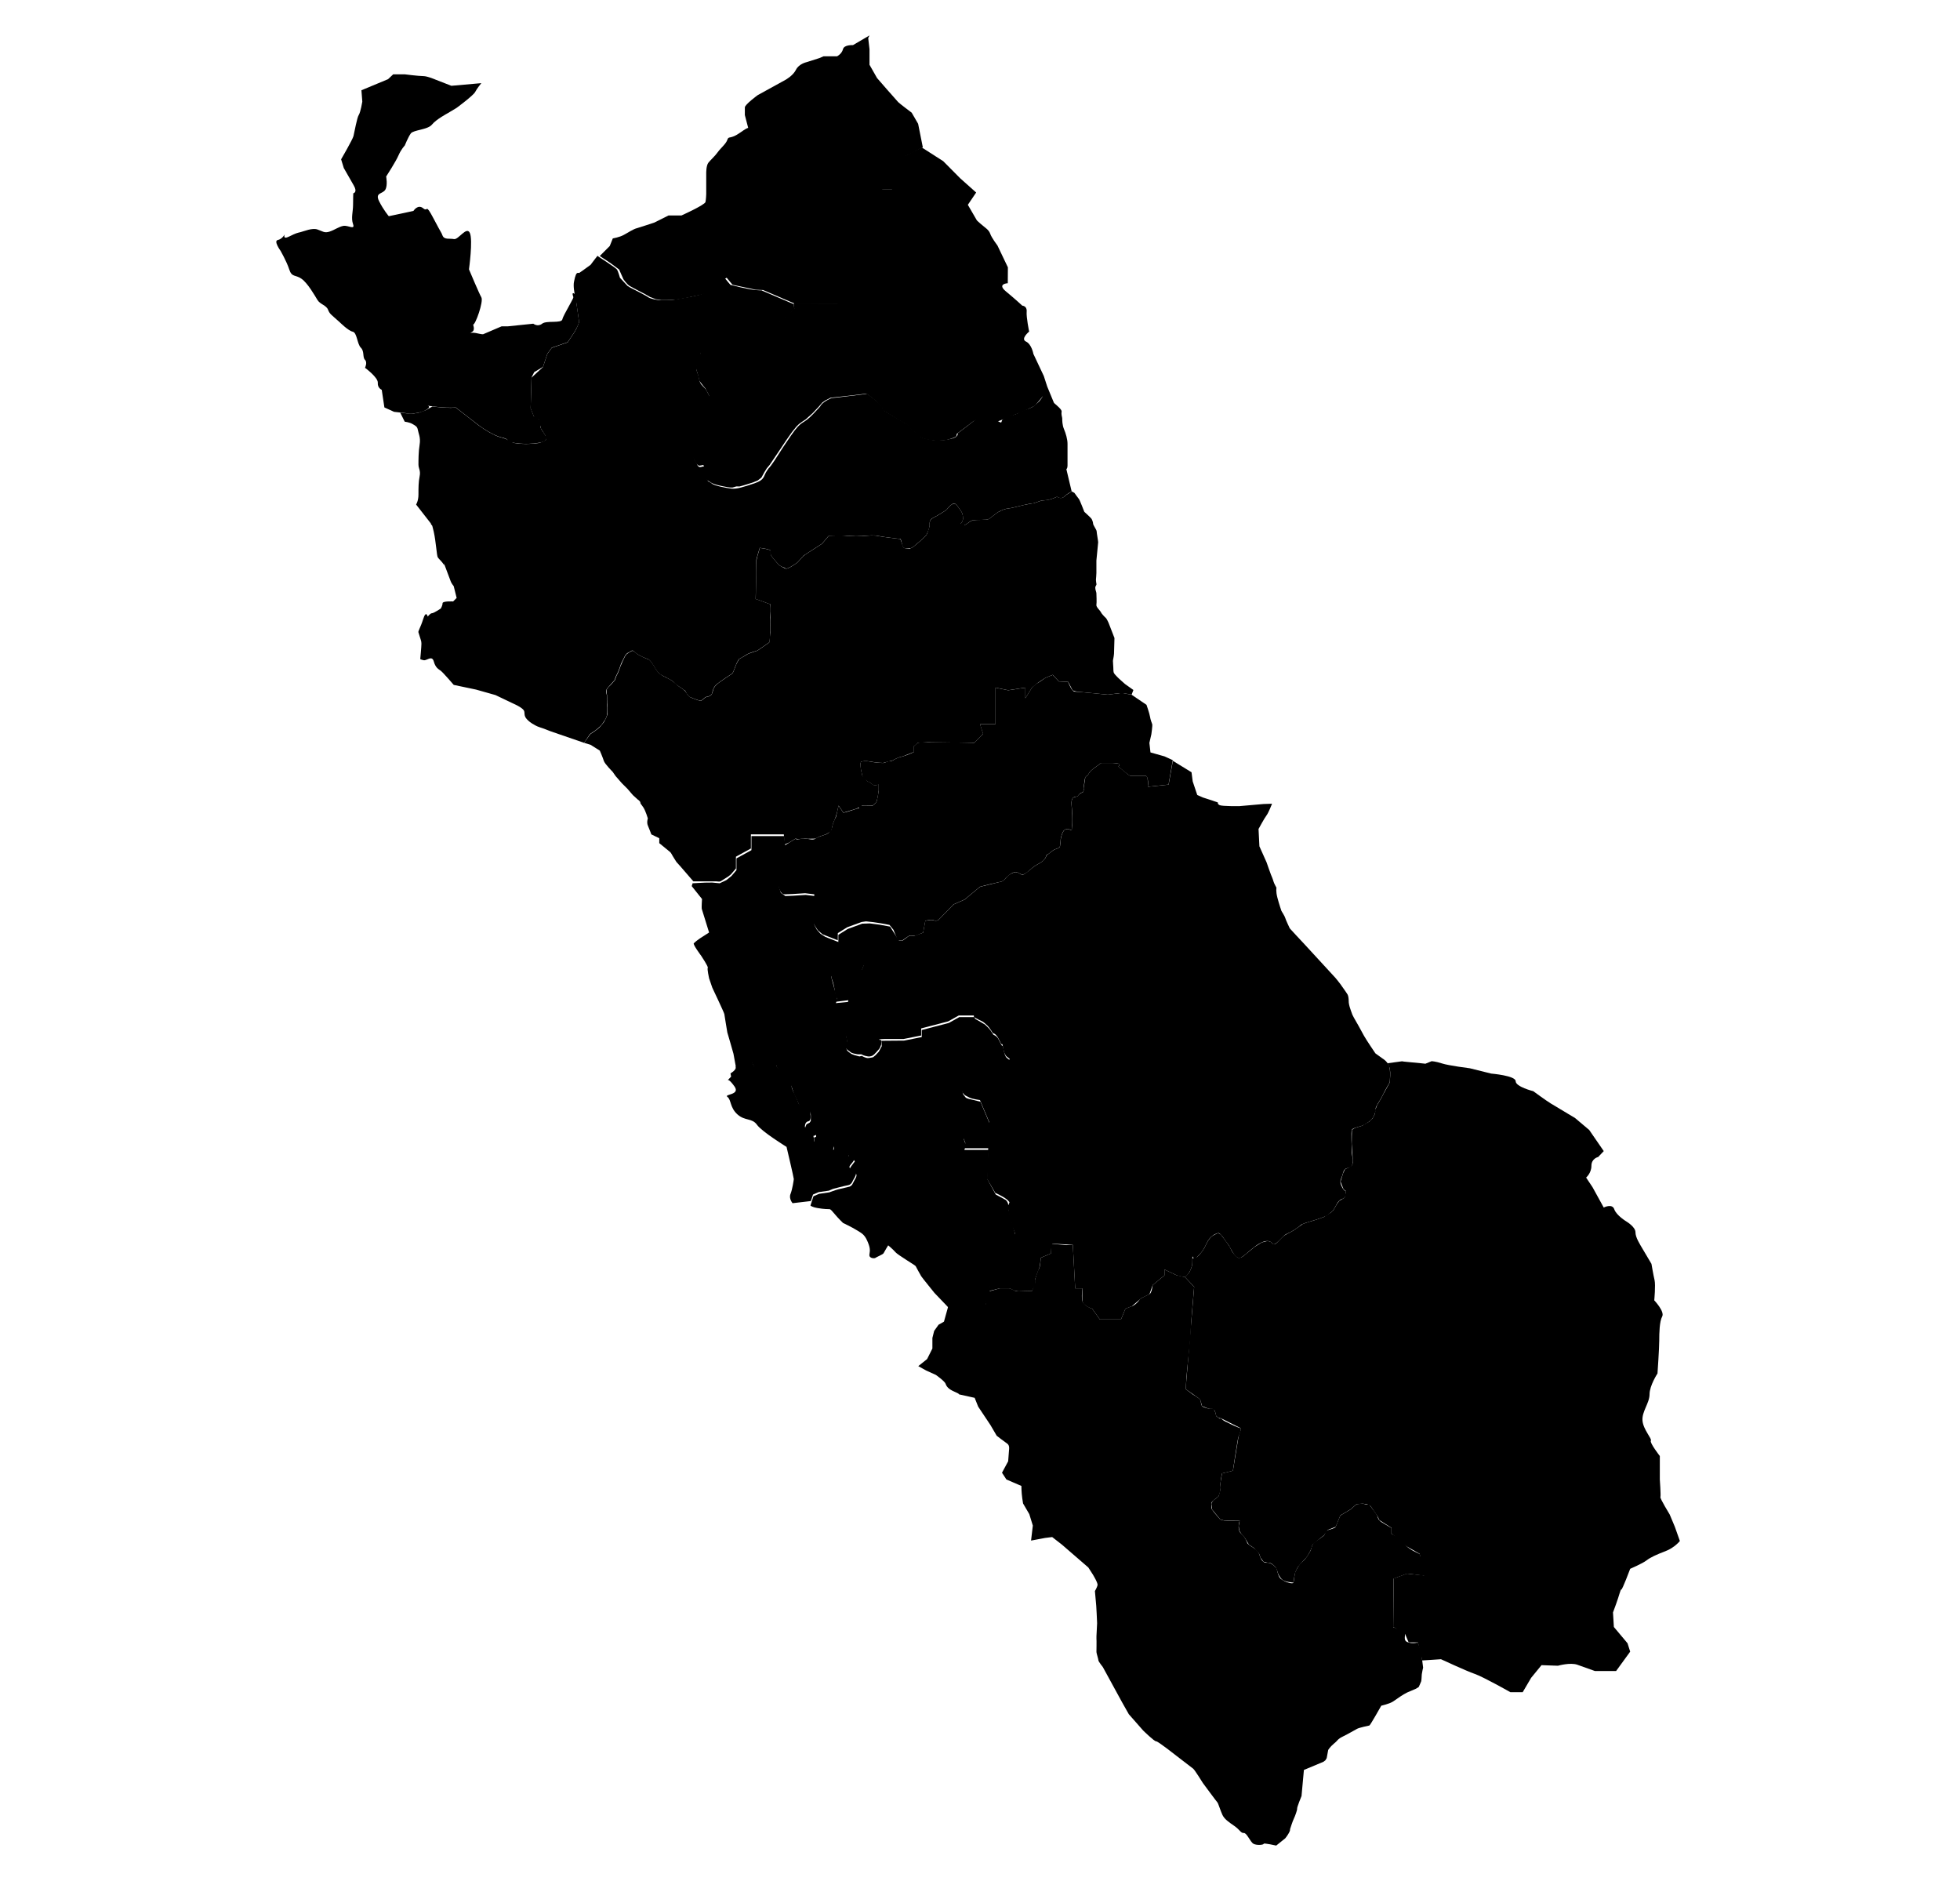 <svg xmlns="http://www.w3.org/2000/svg" xmlns:xlink="http://www.w3.org/1999/xlink" version="1.1" id="15" x="0px" y="0px" viewBox="-260 385.89 74 71" style="enable-background:new -260 385.89 74 71;" xml:space="preserve">
	<title>Lima</title>
<path id="1502" data-ng-click="$ctrl.openMap(2, '1502', true, $event)" d="M-245.155,388.696h0.2h0.237c0,0,0.529,0.067,0.695,0.067c0.166,0,0.466,0.133,0.466,0.133l0.599,0.233  l1.131-0.1c0,0-0.166,0.2-0.233,0.333s-0.699,0.599-0.699,0.599l-0.333,0.2c0,0-0.442,0.235-0.599,0.432  c-0.157,0.197-0.699,0.2-0.798,0.333s-0.229,0.457-0.229,0.457s-0.137,0.141-0.237,0.374c-0.1,0.233-0.466,0.798-0.466,0.798  s0.067,0.333-0.033,0.499c-0.1,0.166-0.399,0.1-0.233,0.432c0.166,0.333,0.366,0.566,0.366,0.566c0.333-0.067,0.931-0.2,0.931-0.2  s0.166-0.266,0.366-0.1c0.2,0.166,0.067-0.233,0.399,0.399s0.266,0.466,0.333,0.632c0.067,0.166,0.266,0.1,0.432,0.133  c0.166,0.033,0.477-0.499,0.599-0.233c0.122,0.266-0.033,1.375-0.033,1.375s0.393,0.937,0.466,1.053  c0.095,0.154-0.23,1.058-0.31,1.031c0,0,0.077,0.2-0.023,0.266s-0.1,0.067-0.1,0.067s-0.1,0.067,0,0s0.37,0.026,0.435,0.03  s0.064,0.004,0.064,0.004l0.699-0.299h0.233l0.965-0.1c0,0,0.166,0.133,0.333,0c0.166-0.133,0.732,0,0.765-0.166  c0.033-0.166,0.466-0.832,0.466-0.965s0.166,1.065,0.166,1.065c-0.067,0.233-0.233,0.466-0.233,0.466l-0.2,0.299l-0.599,0.206  l-0.166,0.226l-0.166,0.499l-0.333,0.2l-0.1,0.2l-0.033,1.164l0.133,0.333c0,0,0.1-0.033,0.166,0.067s0.067,0.033,0.067,0.266  c0,0.233,0.532,0.532-0.033,0.632c-0.566,0.1-1.031,0-1.131-0.033s0-0.1-0.299-0.166s-0.748-0.366-0.873-0.466  s-0.857-0.665-0.857-0.665c-0.432,0.033-1.064-0.067-1.064-0.067s0.166,0.033-0.067,0.166c-0.233,0.133-0.599,0.133-0.599,0.133  l-0.599-0.067l-0.366-0.166l-0.1-0.665c0,0-0.165-0.067-0.149-0.266s-0.483-0.566-0.483-0.566s0.1-0.2,0-0.299  s-0.015-0.32-0.157-0.459c-0.142-0.14-0.142-0.572-0.309-0.605c-0.166-0.033-0.499-0.366-0.499-0.366  c-0.333-0.299-0.366-0.299-0.432-0.466s-0.299-0.2-0.399-0.366c-0.1-0.166-0.366-0.632-0.599-0.798s-0.366-0.044-0.466-0.355  c-0.1-0.31-0.333-0.71-0.333-0.71s-0.266-0.366-0.1-0.399c0.166-0.033,0.266-0.216,0.266-0.216s-0.1,0.216,0.166,0.083  s0.299-0.133,0.432-0.166c0.133-0.033,0.432-0.166,0.632-0.1s0.26,0.147,0.46,0.081s0.345-0.184,0.522-0.216  c0.177-0.031,0.448,0.168,0.365-0.065c-0.083-0.233,0-0.466,0-0.732s0.009-0.435,0.009-0.435s0.173-0.025,0.016-0.297  c-0.156-0.272-0.375-0.655-0.375-0.655l-0.101-0.328c0,0,0.434-0.746,0.467-0.879s0.133-0.699,0.2-0.798  c0.067-0.1,0.133-0.499,0.133-0.499l-0.033-0.432l1.005-0.418L-245.155,388.696z"> <title>Barranca</title></path>
<path id="1503" data-ng-click="$ctrl.openMap(2, '1503', true, $event)" d="M-229.95,397.372h0.754h0.887l0.599-0.421l0.377-0.133l0.2-0.488l0.444-0.177v-3.105h0.421v-0.621l0.444-0.355  v-0.288l0.288-0.133l0.377-0.2l-0.177-0.887l-0.244-0.421c0,0-0.444-0.333-0.51-0.399c-0.067-0.067-0.798-0.909-0.798-0.909  l-0.284-0.5v-0.587l-0.049-0.421l0.049-0.1l-0.625,0.367c0,0-0.333-0.022-0.377,0.155c-0.044,0.177-0.222,0.266-0.222,0.266h-0.51  l-0.155,0.067l-0.488,0.155c0,0-0.288,0.061-0.399,0.286c-0.111,0.225-0.394,0.38-0.394,0.38l-1.048,0.577  c0,0-0.488,0.355-0.488,0.466c0,0.111,0,0.288,0,0.288l0.133,0.51c0,0,0.068-0.116-0.31,0.153c-0.378,0.268-0.433,0.113-0.483,0.268  c-0.05,0.155-0.249,0.31-0.36,0.466s-0.266,0.288-0.355,0.399c-0.089,0.111-0.083,0.399-0.083,0.399v0.788  c0,0-0.006,0.187-0.028,0.298c-0.022,0.111-0.909,0.51-0.909,0.51h-0.488l-0.532,0.266c0,0-0.599,0.2-0.688,0.222  c-0.089,0.022-0.31,0.155-0.466,0.244c-0.155,0.089-0.416,0.133-0.416,0.133l-0.116,0.288l-0.377,0.377l0.393,0.259l0.339,0.251  l0.16,0.363c0,0,0.128,0.191,0.239,0.258s0.562,0.298,0.562,0.298l0.215,0.123l0.211,0.079l0.21,0.032l0.2-0.001l0.399-0.021  l0.286-0.049l0.699-0.15l0.168-0.068l0.145-0.1l0.13-0.122l0.147-0.149l0.288-0.184l0.222,0.266l0.88,0.189l0.273,0.01  L-229.95,397.372z"> <title>Cajatambo</title></path>
<path id="1508" data-ng-click="$ctrl.openMap(2, '1508', true, $event)" d="M-237.947,413.933l0.222-0.333l0.2-0.133c0,0,0.2-0.155,0.244-0.222c0.044-0.067,0.177-0.222,0.2-0.377  c0.022-0.155-0.022-0.133,0-0.31c0.022-0.177,0.006-0.399,0.006-0.399s-0.094-0.177,0.005-0.288c0.099-0.111,0.276-0.31,0.276-0.31  s0.044-0.155,0.089-0.222c0.044-0.067,0.155-0.399,0.155-0.399l0.133-0.266c0,0,0.044-0.111,0.155-0.155  c0.111-0.044,0.111-0.133,0.244,0c0.133,0.133,0.51,0.266,0.51,0.266s0.089,0.067,0.177,0.222c0.089,0.155,0.133,0.222,0.222,0.31  c0.089,0.089,0.466,0.222,0.554,0.333c0.089,0.111,0.31,0.222,0.377,0.288c0.067,0.067,0-0.067,0.067,0.067  c0.067,0.133,0.133,0.187,0.133,0.187s0.377,0.168,0.444,0.146s0.133-0.137,0.222-0.146s0.177-0.054,0.2-0.142  c0.022-0.089,0.044-0.222,0.177-0.333c0.133-0.111,0.577-0.399,0.577-0.399s0.044-0.044,0.111-0.244s0.155-0.31,0.155-0.31  s0.177-0.089,0.266-0.155c0.089-0.067,0.421-0.159,0.421-0.159l0.444-0.307c0,0,0.044-0.133,0.044-0.444s-0.022-0.444,0-0.599  c0.022-0.155,0-0.399,0-0.399l-0.554-0.2c0,0,0.022-0.935,0.022-0.977s0-0.398,0-0.464s0.133-0.488,0.133-0.488  s0.397,0.044,0.409,0.111c0.012,0.067-0.054,0.111,0.101,0.288c0.155,0.177,0.222,0.288,0.377,0.333  c0.155,0.044,0.022,0.089,0.155,0.044c0.133-0.044,0.377-0.222,0.377-0.222l0.244-0.266l0.687-0.444l0.244-0.288  c0,0,0.466,0.022,0.665,0c0.2-0.022,0.244,0.022,0.577,0c0.333-0.022,0.444-0.044,0.665,0c0.222,0.044,0.821,0.111,0.821,0.111  l0.089,0.333c0,0,0.133,0.022,0.244,0.022s0.266-0.177,0.333-0.222s0.244-0.229,0.288-0.27c0.044-0.041,0.111-0.241,0.133-0.329  c0.022-0.089-0.044-0.244,0.133-0.333c0.177-0.089,0.421-0.244,0.488-0.288c0.067-0.044,0.266-0.399,0.421-0.177  c0.155,0.222,0.222,0.266,0.222,0.488s-0.288,0.288-0.089,0.288c0.2,0,0.333-0.2,0.466-0.222c0.133-0.022,0.532,0,0.599-0.044  s0.333-0.266,0.399-0.288s0.133-0.089,0.333-0.111c0.2-0.022,0.665-0.167,0.865-0.183c0.2-0.016,0.31-0.127,0.51-0.127  c0.2,0,0.466-0.133,0.466-0.133s0.155,0.111,0.266,0c0.111-0.111,0.288-0.2,0.288-0.2l-0.2-0.843c0,0,0.044-0.022,0.044-0.133  c0-0.111,0-0.377,0-0.488c0-0.111,0-0.158,0-0.334s-0.067-0.398-0.133-0.553s-0.067-0.333-0.067-0.399  c0-0.067-0.044-0.133-0.022-0.266c0.022-0.133-0.687-0.621-0.687-0.621c-0.155,0.266-0.155,0.222-0.288,0.355  c-0.133,0.133-0.399,0.2-0.399,0.2s-0.177,0.067-0.288,0.133s-0.399,0.111-0.532,0.2c-0.133,0.089,0,0.222-0.222,0.089  s-0.31-0.31-0.444-0.266c-0.133,0.044-0.089-0.067-0.222,0.067s-0.843,0.665-0.843,0.665s0.044,0.133-0.222,0.2  s-0.377,0.067-0.554,0.067s-0.621-0.089-0.643-0.155c-0.022-0.067-0.222-0.177-0.333-0.288c-0.111-0.111,0.177,0.022-0.288-0.244  c-0.466-0.266-0.71-0.421-0.71-0.421s-0.044-0.067-0.155-0.222s-0.665-0.532-0.665-0.532s0.643,0.044-0.067,0.133  c-0.71,0.089-1.131,0.133-1.131,0.133s-0.266,0.111-0.377,0.244c-0.111,0.133,0.111-0.089-0.31,0.355s-0.399,0.177-0.843,0.821  c-0.444,0.643-0.599,0.931-0.754,1.131c-0.155,0.2-0.022,0-0.155,0.2c-0.133,0.2-0.067,0.333-0.466,0.466  c-0.399,0.133-0.665,0.222-0.865,0.2c-0.2-0.022-0.665-0.111-0.754-0.2c-0.089-0.089-0.155,0-0.2-0.266  c-0.044-0.266,0.022-0.377-0.067-0.377c-0.089,0-0.2,0.089-0.266-0.044c-0.067-0.133-0.111-0.2-0.133-0.266  c-0.022-0.067-0.044-0.31-0.044-0.31s-0.022-0.355,0.111-0.444c0.133-0.089,0.2-0.111,0.31-0.421s0.044-0.399,0.133-0.577  c0.089-0.177,0.089-0.288,0.133-0.377c0.044-0.089-0.089-0.244-0.155-0.399c-0.067-0.155-0.266-0.222-0.288-0.444  c-0.022-0.222-0.155-0.333-0.089-0.51c0.067-0.177,0.022-0.111,0.111-0.288c0.089-0.177-0.044-0.111,0.089-0.288  c0.133-0.177,0.155-0.155,0.266-0.244c0.111-0.089,0.111-0.111,0.31-0.177s0.643-0.111,0.865-0.177  c0.222-0.067,0.621-0.089,0.843-0.155c0.222-0.067,0.288,0,0.444-0.133c0.155-0.133,0.754-0.665,0.754-0.665l-0.022-0.2  l-1.242-0.532c0,0,0.133,0.022-0.177,0c-0.31-0.022-0.976-0.2-0.976-0.2l-0.222-0.266c0,0-0.244,0.133-0.333,0.222  c-0.089,0.089-0.155,0.2-0.377,0.333s-1.064,0.244-1.153,0.266c-0.089,0.022-0.532,0.022-0.599,0.022  c-0.067,0-0.333-0.044-0.421-0.111c-0.089-0.067-0.665-0.355-0.665-0.355l-0.111-0.067l-0.288-0.31c0,0-0.067-0.244-0.111-0.31  s-0.732-0.51-0.732-0.51s0.054-0.09-0.106,0.121c-0.16,0.211-0.16,0.211-0.16,0.211l-0.244,0.177l-0.189,0.133  c0,0-0.078-0.044-0.122,0.067c-0.044,0.111-0.022,0.067-0.067,0.244c-0.044,0.177,0.022,0.477,0.022,0.477s-0.149-0.124-0.037,0.151  c0.112,0.274,0.079,0.05,0.112,0.274s0.05,0.342,0.05,0.342l0.042,0.298c0,0-0.071,0.194-0.115,0.271  c-0.044,0.077-0.011,0.033-0.118,0.195c-0.107,0.161-0.2,0.299-0.2,0.299s-0.258,0.089-0.332,0.114  c-0.073,0.025-0.267,0.092-0.267,0.092l-0.166,0.226c0,0-0.013,0.04-0.053,0.16c-0.04,0.12-0.113,0.339-0.113,0.339l-0.432,0.399  c0,0-0.011,0.377-0.015,0.511c-0.004,0.134-0.006,0.201-0.009,0.311c-0.003,0.111-0.01,0.342-0.01,0.342l0.133,0.333l0.166,0.067  c0,0,0.038,0.164,0.067,0.266c0.029,0.102,0.029,0.102,0.029,0.102l0.161,0.254l0.022,0.165c-0.128,0.081-0.245,0.111-0.245,0.111  s-0.035,0.013-0.172,0.024c-0.136,0.011-0.271,0.018-0.338,0.018c-0.067,0-0.247-0.011-0.247-0.011s-0.138-0.014-0.204-0.027  c-0.066-0.013-0.301-0.15-0.301-0.15l-0.168-0.054c0,0-0.123-0.028-0.233-0.081s-0.25-0.129-0.25-0.129l-0.174-0.106l-0.216-0.15  l-0.201-0.157l-0.221-0.172l-0.435-0.336l-0.166,0.007c0,0,0.043,0.009-0.178-0.004c-0.221-0.013-0.221-0.013-0.221-0.013l0,0  l-0.183-0.017l-0.132-0.015l-0.252,0.141l-0.273,0.096l-0.179,0.028l-0.249-0.002l-0.263-0.029l0.169,0.34  c0,0,0.185,0.022,0.296,0.089c0.111,0.067,0.177,0.089,0.2,0.222s0.111,0.288,0.067,0.554c-0.044,0.266-0.044,0.599-0.044,0.754  s0.089,0.222,0.044,0.444s-0.044,0.444-0.044,0.688c0,0.244-0.089,0.377-0.089,0.377l0.554,0.71c0.044,0.155,0.022-0.089,0.111,0.31  c0.089,0.399,0.111,0.909,0.155,0.976c0.044,0.067,0.155,0.155,0.222,0.266c0.067,0.111-0.067-0.244,0.067,0.111  c0.133,0.355,0.177,0.466,0.2,0.532c0.022,0.067,0.111,0.177,0.111,0.177l0.111,0.444l-0.133,0.133c0,0-0.399-0.022-0.399,0.067  s-0.067,0.2-0.067,0.2s-0.266,0.177-0.333,0.177c-0.067,0-0.16,0.129-0.16,0.129s-0.061-0.262-0.172,0.093s-0.2,0.444-0.177,0.51  c0.022,0.067-0.044-0.155,0.022,0.067s0.089,0.244,0.089,0.355c0,0.111-0.044,0.577-0.044,0.577s0.022,0.022,0.133,0.044  c0.111,0.022,0.31-0.2,0.377,0.044s0.177,0.288,0.266,0.355c0.089,0.067,0.488,0.532,0.488,0.532l0.843,0.177l0.732,0.207  l0.821,0.392c0,0,0.177,0.089,0.244,0.177s-0.022,0.2,0.133,0.355s0.244,0.177,0.31,0.222c0.067,0.044,0.288,0.111,0.288,0.111  l0.288,0.111L-237.947,413.933z"> <title>Huaura</title></path>
<path id="1504" data-ng-click="$ctrl.openMap(2, '1504', true, $event)" d="M-230.371,417.805l0.402-0.251c0,0,0.033,0.05,0.216,0c0.183-0.05,0.416,0.083,0.532,0s0.349-0.139,0.399-0.161  c0.05-0.022,0.083-0.039,0.133-0.089c0.05-0.05,0.083-0.067,0.116-0.233s0.133-0.333,0.133-0.333l0.1-0.432l0.183,0.266l0.133-0.033  l0.466-0.15c0,0-0.2-0.1,0-0.083c0.2,0.017,0.499,0,0.499,0s0.116-0.083,0.15-0.15c0.033-0.067,0.083-0.399,0.083-0.399v-0.249  c0,0-0.166,0.067-0.233,0s-0.183-0.116-0.183-0.116l-0.183-0.133l-0.067-0.299c0,0-0.05-0.299,0-0.316s0.216-0.033,0.366,0  s0.383,0.05,0.466,0.05c0.083,0,0.15-0.072,0.266-0.069c0.116,0.003,0.15-0.097,0.416-0.164c0.266-0.067,0.482-0.183,0.482-0.183  v-0.216c0,0,0.067-0.072,0.15-0.128c0.083-0.055,2.129,0,2.129,0l0.333-0.338l-0.116-0.366h0.582v-1.381l0.482,0.1l0.649-0.1v0.399  l0.249-0.399c0,0,0.15-0.15,0.2-0.166c0.05-0.017,0.299-0.2,0.299-0.2l0.283-0.116l0.233,0.249l0.349,0.017  c0,0,0.133,0.366,0.249,0.366c0.116,0,1.247,0.116,1.247,0.116l0.532-0.067l0.366,0.067l0.566,0.383c0,0,0.116,0.333,0.133,0.449  s0.067,0.233,0.083,0.283s-0.033,0.383-0.033,0.383l-0.074,0.322l0.041,0.36l0.532,0.15l0.31,0.142l-0.16,0.922l-0.782,0.083  c0,0,0.05-0.416-0.1-0.416c-0.15,0-0.516,0-0.566,0c-0.05,0-0.449-0.349-0.449-0.349s0.166-0.133-0.166-0.133s-0.482,0-0.482,0  l-0.183,0.133c0,0-0.249,0.166-0.283,0.266s-0.133,0.067-0.15,0.216c-0.017,0.15-0.05,0.266-0.033,0.316s-0.033,0.166-0.033,0.166  s-0.133,0.033-0.183,0.133c-0.05,0.1-0.299-0.067-0.249,0.399s0,0.915,0,0.915s-0.233-0.15-0.333,0.067  c-0.1,0.216-0.083,0.352-0.1,0.5c-0.017,0.148-0.166,0.082-0.349,0.248c-0.183,0.166-0.133,0.033-0.183,0.166  s-0.133,0.2-0.349,0.316c-0.216,0.116-0.366,0.333-0.516,0.366c-0.15,0.033-0.2-0.216-0.499,0s-0.133,0.233-0.449,0.299  c-0.316,0.067-0.682,0.166-0.682,0.166l-0.582,0.482l-0.416,0.183l-0.582,0.599c0,0-0.1,0.033-0.166,0  c-0.067-0.033-0.316,0.015-0.316,0.015l-0.083,0.451c0,0-0.233,0.1-0.283,0.116s-0.183-0.017-0.233,0s-0.266,0.177-0.266,0.177h-0.1  h-0.078l-0.16-0.396l-0.15-0.186l-0.322-0.061l-0.293-0.044l-0.273-0.029l-0.163,0.023l-0.546,0.199l-0.355,0.222v0.271  l-0.577-0.227l-0.18-0.154l-0.13-0.201l-0.019-0.06l-0.011-0.118l0.03-0.177l0-0.133l-0.018-0.139l0.015-0.49l0.003-0.037  l-0.348-0.042l-0.482,0.031l-0.284,0.011l-0.074-0.009l-0.077-0.07l-0.066-0.143l-0.035-0.117l-0.004-0.107l0.026-0.241l0.045-0.19  l0.064-0.231l0.058-0.191l0.054-0.228L-230.371,417.805z"> <title>Canta</title></path>
<path id="1505" data-ng-click="$ctrl.openMap(2, '1505', true, $event)" d="M-222.601,434.625l0.355-0.1h0.355c0,0,0.189,0.067,0.222,0.1c0.033,0.033,0.632,0,0.632,0l0.111-0.299v-0.122  c0,0,0.111-0.377,0.155-0.421c0.044-0.044,0.067-0.41,0.067-0.41l0.388-0.166v-0.366l0.577,0.055l0.244-0.011l0.089,1.641h0.277  c0,0-0.055,0.333,0,0.499c0.055,0.166,0.366,0.273,0.366,0.273l0.288,0.403h0.798l0.166-0.403c0,0,0.111-0.051,0.244-0.096  c0.133-0.044,0.266-0.2,0.299-0.255c0.033-0.055,0.277-0.155,0.366-0.2c0.089-0.044,0.122-0.344,0.122-0.344l0.444-0.366v-0.222  l0.444,0.211l0.333,0.078l0.344,0.366c0,0-0.122,1.408-0.122,1.519c0,0.111-0.022,0.51-0.067,0.887  c-0.044,0.377-0.111,1.076-0.111,1.164s-0.022,0.288-0.022,0.288l0.266,0.2c0,0,0.266,0.155,0.288,0.211  c0.022,0.055,0.033,0.189,0.067,0.233c0.033,0.044,0.189,0.078,0.222,0.089c0.033,0.011,0.189-0.055,0.244,0.067  c0.055,0.122,0.067,0.222,0.067,0.222l0.155,0.111c0,0-0.055-0.1,0.055,0s0.189,0.111,0.244,0.144c0.055,0.033,0.41,0.2,0.466,0.2  c0.055,0-0.055,0.288-0.078,0.322c-0.022,0.033-0.211,1.286-0.211,1.286l-0.41,0.1c0,0-0.078,0.333-0.055,0.488  c0.022,0.155-0.078,0.377-0.078,0.377s-0.266,0.2-0.266,0.244c0,0.044-0.022,0.177,0.022,0.255c0.044,0.078,0.31,0.377,0.31,0.377  s0.111,0.033,0.166,0.044c0.055,0.011,0.566,0,0.566,0s-0.113,0.333,0.049,0.477c0.162,0.144,0.218,0.31,0.24,0.366  c0.022,0.055,0.266,0.2,0.266,0.2s0.133,0.089,0.177,0.2c0.044,0.111,0.089,0.355,0.299,0.344c0.211-0.011,0.366,0.222,0.366,0.222  s0.055,0.255,0.111,0.333c0.055,0.078,0.055,0.055,0.155,0.122c0.1,0.067,0.344,0.133,0.366,0.078  c0.022-0.055,0.044-0.344,0.067-0.388c0.022-0.044,0.1-0.255,0.266-0.399c0.166-0.144,0.211-0.255,0.288-0.377  s0.067-0.288,0.166-0.355c0.1-0.067,0.344-0.233,0.377-0.277s0.055-0.177,0.122-0.189s0.299-0.078,0.31-0.122  c0.011-0.044,0.177-0.432,0.177-0.432l0.377-0.222l0.238-0.205c0,0,0.233-0.033,0.316,0c0.083,0.033,0.133-0.033,0.2,0.067  s0.249,0.316,0.266,0.383s0.033,0.15,0.166,0.233c0.133,0.083,0.366,0.216,0.366,0.216v0.216l0.383,0.233l0.216,0.266  c0,0,0.083,0.067,0.166,0.116c0.083,0.05,0.299,0.15,0.299,0.15s0.166,0.449,0.166,0.516s0.116,0.299,0,0.299  s-0.599-0.083-0.649-0.067s-0.499,0.183-0.499,0.183l-0.017,1.83l0.2,0.083c0,0,0.266,0,0.249,0.183  c-0.017,0.183-0.033,0.266,0.133,0.316c0.166,0.05,0.349,0,0.349,0l0.05,0.133l0.075,0.225l0.075,0.59c0,0-0.042,0.175-0.05,0.249  s-0.008,0.225-0.025,0.274s-0.091,0.208-0.091,0.208s-0.058,0.042-0.125,0.075s-0.188,0.074-0.319,0.136  c-0.131,0.062-0.388,0.238-0.513,0.329c-0.125,0.091-0.457,0.166-0.457,0.166s-0.416,0.74-0.449,0.748  c-0.033,0.008-0.376,0.077-0.467,0.126c-0.091,0.049-0.199,0.115-0.373,0.207c-0.175,0.091-0.258,0.125-0.324,0.183  s-0.042,0.058-0.183,0.175s-0.208,0.233-0.208,0.233l-0.057,0.308l-0.051,0.083l-0.071,0.054l-0.738,0.309l-0.09,0.984  c0,0-0.175,0.424-0.166,0.474s-0.08,0.292-0.125,0.383c-0.045,0.091-0.133,0.366-0.141,0.391c-0.008,0.025,0.017,0.033-0.042,0.141  c-0.058,0.108-0.141,0.208-0.141,0.208l-0.341,0.274c0,0-0.474-0.108-0.474-0.067c0,0.042-0.258,0.067-0.383,0  s-0.249-0.416-0.366-0.408c-0.116,0.008-0.141-0.116-0.358-0.266s-0.374-0.258-0.449-0.416c-0.075-0.158-0.158-0.441-0.191-0.474  s-0.549-0.732-0.549-0.732s-0.308-0.499-0.366-0.541c-0.058-0.042-0.607-0.466-0.607-0.466s-0.724-0.574-0.79-0.566  c-0.067,0.008-0.491-0.408-0.491-0.408l-0.541-0.615l-0.249-0.441l-0.732-1.339c0,0-0.166-0.208-0.166-0.25  c0-0.042-0.075-0.274-0.075-0.316c0-0.042,0.008-0.466,0-0.507c-0.008-0.042,0.025-0.482,0.025-0.582c0-0.1-0.033-0.657-0.033-0.657  l-0.05-0.557c0,0,0.083-0.141,0.1-0.225s-0.183-0.408-0.183-0.408l-0.166-0.258l-1-0.865l-0.364-0.283l-0.266,0.033l-0.532,0.1  l0.067-0.566l-0.133-0.432l-0.233-0.399c0,0,0,0.033-0.033-0.2c-0.033-0.233-0.033-0.466-0.033-0.466l-0.566-0.244l-0.166-0.255  l0.233-0.432l0.033-0.432c0,0,0.033-0.166-0.067-0.233s-0.399-0.299-0.399-0.299l-0.233-0.399l-0.466-0.699l-0.133-0.333  l-0.599-0.133c0,0,0.067,0-0.166-0.1c-0.233-0.1-0.299-0.2-0.333-0.299s-0.366-0.333-0.366-0.333l-0.366-0.166l-0.299-0.166  l0.333-0.266l0.2-0.399v-0.399l0.067-0.266l0.166-0.233l0.204-0.116l0.162-0.582l0.149,0.089l0.138-0.016l0.117-0.088l0.052-0.019  l0.202,0.018c0,0,0.126,0.03,0.144,0.034s0.145,0.02,0.145,0.02l0.089,0.002l0.162-0.018l0.129-0.031l0.089-0.069l-0.026-0.076  l-0.016-0.057l0.004-0.075l0.016-0.04l0.026-0.05l0.063-0.098l0.052-0.099L-222.601,434.625z"> <title>Cañete</title></path>
<path id="1507" data-ng-click="$ctrl.openMap(2, '1507', true, $event)" d="M-207.798,425.853c0,0,0.233,0.133,0.266,0.366c0.033,0.233,0,0.532,0,0.532s-0.166,0.277-0.266,0.488  c-0.1,0.211-0.266,0.41-0.266,0.51s0.1-0.2,0,0.1c-0.1,0.299-0.166,0.333-0.366,0.466c-0.2,0.133-0.499,0.133-0.532,0.233  s0,0.665,0,0.832s0.103,0.399-0.015,0.532s-0.251,0-0.318,0.266c-0.067,0.266-0.166,0.266-0.033,0.532  c0.133,0.266,0.166,0,0.133,0.266c-0.033,0.266-0.166,0.067-0.333,0.366c-0.166,0.299-0.118,0.233-0.325,0.399  s-0.939,0.299-1.039,0.399s-0.366,0.266-0.532,0.333c-0.166,0.067-0.432,0.499-0.532,0.366s-0.266-0.133-0.499,0  c-0.233,0.133-0.499,0.399-0.599,0.466s-0.166,0.133-0.299,0c-0.133-0.133-0.233-0.399-0.299-0.466s-0.266-0.432-0.366-0.399  s-0.299,0.1-0.432,0.399c-0.133,0.299-0.266,0.42-0.399,0.543c-0.133,0.123-0.133-0.276-0.133,0.123  c0,0.399-0.277,0.599-0.277,0.599s-0.261-0.043-0.333-0.078c-0.072-0.034-0.444-0.211-0.444-0.211v0.144v0.078l-0.444,0.366  l-0.122,0.344l-0.305,0.15l-0.36,0.305l-0.244,0.096l-0.166,0.403h-0.798l-0.288-0.403c0,0-0.342-0.107-0.366-0.273s0-0.499,0-0.499  h-0.277l-0.089-1.641c0,0-0.71-0.044-0.765-0.044c-0.055,0-0.055,0.366-0.055,0.366l-0.388,0.166c0,0-0.032,0.344-0.067,0.41  c-0.035,0.066-0.155,0.421-0.155,0.421v0.2l-0.111,0.222l-0.51,0.014l-0.122-0.014l-0.222-0.1h-0.355l-0.418,0.102l0.022-0.157  l0.021-0.326l0.017-0.101l0.047-0.239l0.642-0.542c0,0,0.146-0.109,0.176-0.122c0.03-0.012,0.069-0.026,0.069-0.026v-0.64  c0,0-0.105-0.282-0.116-0.316c-0.011-0.034-0.089-0.316-0.089-0.316l-0.046-0.212c0,0-0.053-0.307-0.052-0.319  c0.001-0.012,0.03,0.05,0.041,0.066c0.011,0.016,0.044-0.104,0.044-0.104l-0.058-0.068l-0.059-0.049l-0.074-0.052l-0.059-0.036  l-0.155-0.084l-0.132-0.062l-0.31-0.532l0.044-1.153h-0.919c0,0,0.061-0.155,0.052-0.208c-0.009-0.053-0.086-0.183-0.08-0.222  s0.082-0.113,0.12-0.148s0.09-0.088,0.108-0.147s0.041-0.137,0.175-0.139s0.26-0.005,0.32-0.017s0.267-0.095,0.267-0.095  l-0.355-0.843c0,0-0.268-0.035-0.385-0.088c-0.117-0.054-0.181-0.092-0.202-0.113c-0.021-0.021-0.058-0.065-0.064-0.075  c-0.006-0.01-0.021-0.039-0.024-0.048c-0.003-0.009-0.009-0.041-0.003-0.055c0.006-0.015,0.016-0.032,0.026-0.04  c0.01-0.008,0.044-0.024,0.044-0.024v-0.532l0.357-0.003c0,0,0.294-0.062,0.407-0.105c0.112-0.042,0.201-0.087,0.244-0.114  c0.043-0.028,0.076-0.053,0.16-0.058c0.084-0.005,0.173-0.008,0.27-0.068s0.156-0.103,0.156-0.103l0.095-0.073l0.046-0.045  c0,0,0.011-0.002-0.052-0.048c-0.064-0.046-0.085-0.067-0.096-0.082c-0.011-0.015-0.065-0.103-0.08-0.179  c-0.016-0.076-0.042-0.218-0.042-0.218l-0.004-0.021l-0.003-0.015h-0.023l-0.017-0.006l-0.012-0.016l-0.011-0.018  c0,0-0.1-0.204-0.116-0.228s-0.069-0.087-0.08-0.097c-0.011-0.01-0.049-0.038-0.064-0.044c-0.016-0.006-0.039-0.011-0.039-0.011  s-0.121-0.203-0.202-0.28c-0.081-0.077-0.15-0.135-0.193-0.159c-0.043-0.024-0.138-0.068-0.155-0.076  c-0.017-0.008-0.067-0.033-0.091-0.048c-0.024-0.015-0.036-0.02-0.053-0.038c-0.017-0.018-0.03-0.026-0.028-0.04  s0.011-0.024,0.011-0.024h-0.577l-0.399,0.222l-1.02,0.266v0.266l-0.665,0.133c0,0-0.582,0-0.633,0s-0.093,0.001-0.093,0.001  l-0.06,0.002l-0.042,0.002l-0.033,0.002l-0.031,0.003c0,0-0.067,0.012-0.009,0.023c0.058,0.011,0.058,0.011,0.058,0.011  s0.002,0.142-0.002,0.165c-0.004,0.023-0.045,0.129-0.076,0.167c-0.031,0.038-0.08,0.093-0.111,0.125  c-0.031,0.032-0.077,0.079-0.077,0.079l-0.059,0.045c0,0-0.088,0.05-0.181,0.032c-0.093-0.018-0.122-0.023-0.168-0.043  c-0.046-0.021-0.08-0.038-0.08-0.038s-0.089,0.01-0.16-0.002c-0.071-0.013-0.2-0.036-0.249-0.081s-0.095-0.066-0.116-0.087  c-0.021-0.021-0.041-0.041-0.058-0.058c-0.017-0.017-0.017-0.017-0.017-0.017s-0.014-0.037,0.008-0.044  c0.022-0.007,0.055-0.027,0.058-0.072c0.003-0.045,0.002-0.182-0.046-0.329c-0.048-0.147-0.028-0.102-0.028-0.102  s-0.015-0.119-0.004-0.244c0.012-0.125,0.02-0.21,0.02-0.21s0.022-0.374,0.032-0.431c0.009-0.057,0.073-0.363,0.073-0.363  l-0.443,0.055l-0.012-0.046c0,0,0.022-0.025,0.024-0.04s0.004-0.027-0.005-0.042c-0.008-0.015-0.027-0.049-0.027-0.049l-0.013-0.032  l-0.008-0.026l-0.009-0.039l-0.011-0.061l-0.012-0.082l-0.009-0.06l-0.006-0.039c0,0-0.025-0.127-0.032-0.153  c-0.007-0.026-0.017-0.063-0.017-0.063l-0.015-0.048l-0.013-0.037l-0.02-0.054l-0.011-0.034l-0.007-0.033l-0.002-0.028l0.003-0.021  c0,0,0.017-0.04,0.068-0.016c0.051,0.024,0.222,0.151,0.222,0.151l0.467-0.153c0,0,0.268-0.092,0.308-0.125  c0.04-0.033,0.107-0.088,0.116-0.144c0,0,0.029-0.064,0.039-0.095c0.01-0.031,0.046-0.192,0.046-0.192s0.129,0,0.167,0  s0.115,0.004,0.16-0.007s0.126-0.036,0.173-0.057c0.047-0.02,0.493-0.264,0.493-0.264l0.249-0.161v-0.261h0.193l0.218-0.161  l0.067-0.021l0.147,0.009l0.334-0.121l0.083-0.451l0.203-0.026h0.061l0.052,0.011l0.028,0.009l0.056,0.005l0.053-0.007l0.03-0.007  l0.051-0.052l0.201-0.206l0.331-0.34l0.416-0.183l0.557-0.462l0.04-0.025l0.811-0.2c0,0,0.074-0.03,0.149-0.128  c0.075-0.098,0.185-0.155,0.212-0.171c0.028-0.015,0.12-0.056,0.16-0.052s0.065,0.004,0.123,0.037  c0.058,0.033,0.115,0.088,0.199,0.039s0.242-0.181,0.242-0.181l0.061-0.052l0.062-0.048l0.064-0.044l0.07-0.04l0.078-0.044  l0.103-0.067c0,0,0.097-0.087,0.117-0.127s0.069-0.136,0.069-0.136l0.044-0.018l0.101-0.079l0.077-0.059l0.093-0.047  c0,0,0.081-0.028,0.102-0.039c0.021-0.011,0.061-0.032,0.069-0.068c0.008-0.036,0.014-0.103,0.016-0.122s0.006-0.122,0.018-0.179  c0.012-0.057,0.023-0.105,0.039-0.147c0.016-0.042,0.044-0.112,0.062-0.133c0.018-0.021,0.038-0.048,0.07-0.058  c0.032-0.01,0.071-0.018,0.099-0.013s0.138,0.049,0.138,0.049l0.014-0.189c0,0,0.007-0.378,0.006-0.416  c-0.001-0.038-0.006-0.131-0.006-0.131l-0.008-0.11l-0.011-0.113l-0.003-0.072l0.006-0.083c0,0,0.017-0.104,0.068-0.126  c0.052-0.023,0.153-0.047,0.153-0.047s0.062-0.077,0.082-0.093c0.02-0.016,0.13-0.068,0.13-0.068l0.029-0.088l0-0.115l0.052-0.339  c0,0-0.004-0.017,0.028-0.044s0.076-0.062,0.076-0.062s0.029-0.052,0.041-0.071s0.043-0.057,0.043-0.057l0.064-0.062l0.054-0.044  l0.295-0.215c0,0,0.113,0,0.166,0s0.241,0,0.279,0c0.038,0,0.151,0.007,0.167,0.011s0.096,0.017,0.078,0.058  c-0.018,0.041-0.041,0.064-0.041,0.064l0.36,0.296l0.073,0.047l0.017,0.007h0.527h0.038c0,0,0.065,0.002,0.083,0.076  c0.018,0.074,0.017,0.34,0.017,0.34l0.782-0.083l0.16-0.898l0.705,0.432l0.044,0.344l0.172,0.514l0.217,0.096l0.344,0.111  l0.222,0.078c0,0-0.033,0.055,0.067,0.1c0.1,0.044,0.731,0.037,0.731,0.037l0.921-0.081l0.322-0.011c0,0-0.133,0.344-0.211,0.444  c-0.078,0.1-0.299,0.51-0.299,0.51l0.033,0.654l0.272,0.608c0,0,0.13,0.379,0.162,0.457c0.032,0.078,0.074,0.172,0.094,0.25  c0.019,0.078,0.116,0.249,0.116,0.249s-0.03,0.121,0.033,0.366c0.063,0.245,0.155,0.51,0.155,0.51s0.133,0.211,0.144,0.266  c0.011,0.055,0.17,0.391,0.17,0.391l0.226,0.246l0.347,0.372l1.153,1.253c0,0,0.155,0.189,0.177,0.222s0.255,0.355,0.282,0.408  s0.04,0.157,0.04,0.235c0,0.078,0.011,0.166,0.078,0.355s0.055,0.166,0.122,0.288c0.067,0.122,0.177,0.31,0.177,0.31  s0.122,0.222,0.2,0.366c0.078,0.144,0.432,0.665,0.432,0.665L-207.798,425.853z"> <title>Huarochirí</title></path>
<path id="1506" data-ng-click="$ctrl.openMap(2, '1506', true, $event)" d="M-237.947,413.933l0.244,0.074l0.349,0.22c0,0,0.116,0.267,0.15,0.383c0.033,0.116,0.333,0.415,0.333,0.415  l0.116,0.166l0.233,0.266l0.216,0.216l0.2,0.233l0.183,0.166c0,0,0.1,0.067,0.1,0.116s0.033,0.061,0.116,0.188  c0.083,0.128,0.166,0.41,0.166,0.41s-0.05,0.15,0,0.266c0.05,0.116,0.133,0.338,0.133,0.338l0.299,0.144v0.186l0.383,0.313  c0,0,0.05,0.033,0.083,0.1s0.183,0.299,0.183,0.299l0.15,0.166l0.488,0.565h0.868c0,0,0.135,0.017,0.158,0  c0.023-0.017,0.3-0.19,0.3-0.19l0.093-0.076l0.189-0.222v-0.444l0.565-0.31v-0.532h1.242l0.035,0.378l0.174-0.074l0.127-0.079  l0.102-0.064l0.119,0.019l0.229-0.029l0.121,0.016l0.28-0.006l0.179-0.087l0.22-0.074l0.206-0.122l0.044-0.2l0.04-0.136l0.066-0.148  l0.069-0.233l0.057-0.248l0.183,0.266l0.524-0.159l0.068-0.077l0.046,0.023l0.057-0.048l0.144,0.002l0.171-0.004l0.057-0.002  l0.046-0.012c0,0,0.08-0.068,0.09-0.079c0.01-0.011,0.037-0.04,0.045-0.06c0.008-0.02,0.024-0.077,0.03-0.102  s0.018-0.087,0.022-0.108c0.004-0.021,0.032-0.174,0.032-0.22s0-0.219,0-0.219s-0.051,0.019-0.085,0.024  c-0.034,0.005-0.055,0.009-0.08,0.005c-0.026-0.005-0.05-0.012-0.067-0.028c-0.017-0.016-0.027-0.026-0.053-0.043  s-0.047-0.033-0.089-0.053s-0.057-0.031-0.071-0.041c-0.013-0.01-0.169-0.176-0.169-0.176l-0.016-0.071l-0.019-0.085l-0.018-0.079  l-0.009-0.066l-0.006-0.051l-0.006-0.082l0-0.05l0.021-0.067l0.124-0.017l0.094,0c0.076,0.006,0.149,0.018,0.149,0.018  c0.059,0.011,0.141,0.024,0.141,0.024l0.109,0.013l0.049,0.004l0.083,0.006l0.083,0.003c0.043-0.008,0.061-0.011,0.098-0.026  c0.037-0.015,0.168-0.043,0.168-0.043l0.072-0.014l0.083-0.044l0.088-0.046l0.118-0.044l0.137-0.038l0.401-0.16v-0.216l0.15-0.128  l0.375-0.023l1.754,0.023l0.333-0.338l-0.116-0.366h0.582v-1.381l0.482,0.1l0.649-0.1v0.399l0.249-0.399l0.2-0.166l0.299-0.2  l0.283-0.116l0.233,0.249l0.349,0.017l0.163,0.31c0,0,0.037,0.047,0.26,0.068c0.223,0.02,1.074,0.104,1.074,0.104  s0.383-0.048,0.458-0.057c0.075-0.009,0.274,0.027,0.274,0.027l0.167,0.03l0.067-0.175l-0.316-0.225c0,0-0.283-0.249-0.299-0.274  c-0.017-0.025-0.109-0.102-0.128-0.16c-0.019-0.057-0.009-0.163-0.022-0.298c-0.013-0.135-0.008-0.16,0.004-0.215  s0.029-0.167,0.029-0.2s0.017-0.59,0.017-0.59l-0.222-0.572c0,0-0.069-0.16-0.111-0.193s-0.158-0.158-0.183-0.216  s-0.183-0.191-0.166-0.274s0-0.383,0-0.432c0-0.05-0.042-0.125-0.042-0.208c0-0.083,0.058-0.091,0.042-0.158  s-0.017-0.158-0.017-0.158s0.017-0.17,0.017-0.243s0-0.439,0-0.472s0.067-0.649,0.067-0.69c0-0.042-0.058-0.366-0.058-0.416  s-0.133-0.233-0.133-0.283s-0.033-0.141-0.058-0.183c-0.025-0.042-0.274-0.266-0.274-0.266s-0.171-0.446-0.202-0.481  c-0.031-0.035-0.172-0.234-0.172-0.234l-0.1-0.055l-0.215,0.136l-0.074,0.064l-0.033,0.025l-0.042,0.018l-0.047,0.006l-0.033-0.004  l-0.036-0.009l-0.076-0.036l-0.101,0.045l-0.101,0.037c0,0-0.038,0.014-0.08,0.024c-0.042,0.01-0.098,0.021-0.118,0.023  s-0.146,0.011-0.165,0.015c-0.02,0.004-0.084,0.021-0.121,0.035c-0.037,0.014-0.164,0.058-0.164,0.058l-0.126,0.024l-0.226,0.04  l-0.185,0.044c0,0-0.083,0.02-0.108,0.026c-0.025,0.006-0.158,0.038-0.158,0.038s-0.048,0.012-0.099,0.021  c-0.05,0.009-0.094,0.012-0.145,0.022c-0.05,0.01-0.103,0.025-0.103,0.025s-0.066,0.026-0.081,0.033  c-0.015,0.007-0.152,0.077-0.152,0.077l-0.059,0.041l-0.121,0.091l-0.161,0.122l-0.045,0.015l-0.032,0.005l-0.112,0.009  c0,0-0.1,0.003-0.119,0.003s-0.081,0.002-0.081,0.002s0.025-0.004-0.075,0.002c-0.1,0.006-0.135,0.01-0.135,0.01l-0.079,0.032  l-0.097,0.065l-0.092,0.062l-0.037,0.021l-0.14,0.007l-0.019-0.021c0,0-0.01-0.025-0.007-0.028s0.036-0.041,0.036-0.041l0.037-0.062  l0.017-0.055l0.003-0.098c0,0-0.009-0.076-0.011-0.082c-0.001-0.006-0.023-0.073-0.023-0.073l-0.026-0.051l-0.048-0.073  l-0.042-0.058l-0.04-0.055c0,0-0.035-0.049-0.04-0.056s-0.045-0.042-0.045-0.042l-0.059-0.017l-0.083,0.027l-0.057,0.043  l-0.038,0.037c0,0-0.026,0.028-0.034,0.037c-0.008,0.009-0.052,0.061-0.052,0.061l-0.044,0.044l-0.198,0.125l-0.116,0.069  l-0.123,0.068l-0.051,0.027c0,0-0.047,0.028-0.059,0.039c-0.012,0.011-0.033,0.036-0.038,0.045s-0.017,0.028-0.022,0.054  c-0.005,0.026-0.009,0.066-0.009,0.082c0,0.016,0,0.031,0,0.031l-0.002,0.06l-0.091,0.276l-0.029,0.054l-0.035,0.039  c0,0-0.038,0.037-0.046,0.045c-0.008,0.008-0.025,0.025-0.036,0.036s-0.125,0.119-0.125,0.119s-0.045,0.038-0.062,0.051  c-0.017,0.013-0.079,0.066-0.089,0.075c-0.01,0.009-0.084,0.071-0.092,0.077s-0.075,0.048-0.075,0.048l-0.055,0.02  c0,0-0.003,0.017-0.015,0.017c-0.013,0-0.236-0.035-0.236-0.035l-0.117-0.336c0,0-0.56-0.068-0.665-0.085  c-0.105-0.017-0.26-0.043-0.26-0.043l-0.066-0.005l-0.072-0.002l-0.103,0.004l-0.113,0.008l-0.13,0.01l-0.091,0.006  c0,0-0.021,0.002-0.072,0.003c-0.051,0.001-0.198-0.002-0.198-0.002l-0.116-0.008l-0.078-0.001l-0.085,0.006h-0.665l-0.154,0.182  l-0.023,0.027l-0.067,0.079l-0.066,0.043l-0.075,0.048c0,0-0.07,0.045-0.09,0.058c-0.02,0.013-0.216,0.139-0.216,0.139  s-0.081,0.052-0.091,0.059c-0.011,0.007-0.114,0.074-0.114,0.074l-0.057,0.046c0,0-0.022,0.024-0.052,0.057  c-0.03,0.033-0.081,0.089-0.103,0.113c-0.022,0.024-0.067,0.073-0.067,0.073l-0.145,0.098c0,0-0.043,0.028-0.075,0.046  c-0.032,0.019-0.069,0.042-0.113,0.06c-0.044,0.018-0.022,0.011-0.044,0.018c-0.022,0.007-0.053,0.016-0.053,0.016l-0.18-0.092  l-0.047-0.029c0,0-0.041-0.033-0.047-0.039c-0.006-0.006-0.051-0.053-0.051-0.053l-0.035-0.04l-0.045-0.054l-0.04-0.047l-0.05-0.059  l-0.041-0.054c0,0-0.017-0.024-0.025-0.043s-0.019-0.058-0.019-0.058l0.001-0.068l0.001-0.045l-0.023-0.025l-0.031-0.014  l-0.169-0.044l-0.186-0.028l-0.088,0.295l-0.045,0.193l-0.022,1.441l0.554,0.2c0,0,0.008,0.309,0,0.399s-0.008,0.258-0.008,0.258  s0.004,0.117,0.004,0.129c0,0.013,0.003,0.268,0.003,0.268l-0.044,0.388l-0.444,0.307c0,0-0.315,0.102-0.355,0.122  c-0.04,0.021-0.119,0.073-0.147,0.09s-0.185,0.102-0.185,0.102s-0.097,0.154-0.126,0.232c-0.029,0.078-0.088,0.237-0.104,0.265  s-0.036,0.058-0.036,0.058l-0.123,0.081l-0.135,0.09l-0.143,0.098c0,0-0.081,0.058-0.093,0.067  c-0.012,0.009-0.082,0.063-0.082,0.063s-0.049,0.045-0.063,0.064c-0.014,0.018-0.047,0.069-0.047,0.069l-0.021,0.045  c0,0-0.036,0.128-0.046,0.155c-0.01,0.027-0.039,0.07-0.039,0.07l-0.048,0.038c0,0-0.038,0.019-0.063,0.025  c-0.025,0.006-0.05,0.01-0.05,0.01l-0.04,0.013c0,0-0.031,0.014-0.056,0.036c-0.025,0.022-0.065,0.058-0.065,0.058l-0.06,0.04  l-0.056-0.004c0,0-0.039-0.008-0.08-0.022c-0.041-0.014-0.061-0.021-0.082-0.029c-0.021-0.008-0.09-0.035-0.105-0.041  s-0.043-0.018-0.072-0.03c-0.029-0.013-0.066-0.038-0.075-0.049c-0.01-0.011-0.024-0.027-0.036-0.045  c-0.012-0.018-0.023-0.029-0.046-0.071c-0.023-0.042-0.07-0.092-0.07-0.092l-0.085-0.068c0,0-0.067-0.045-0.077-0.052  c-0.011-0.007-0.067-0.045-0.067-0.045l-0.166-0.14l-0.068-0.058l-0.071-0.044c0,0-0.046-0.025-0.057-0.031  c-0.012-0.006-0.055-0.028-0.086-0.044c-0.032-0.016-0.141-0.071-0.153-0.078c-0.011-0.006-0.123-0.08-0.151-0.111  c-0.028-0.031-0.067-0.081-0.067-0.081l-0.058-0.086l-0.065-0.111l-0.066-0.101l-0.064-0.076l-0.047-0.044l-0.076-0.029  c0,0-0.087-0.036-0.097-0.04c-0.01-0.005-0.167-0.081-0.167-0.081l-0.066-0.038l-0.055-0.037l-0.048-0.041l-0.065-0.055  l-0.071-0.009l-0.04,0.025l-0.069,0.039l-0.097,0.068l-0.045,0.061l-0.059,0.118c0,0-0.109,0.238-0.12,0.271  c-0.011,0.033-0.042,0.117-0.042,0.117s-0.02,0.052-0.026,0.068c-0.006,0.015-0.005,0.023-0.03,0.071  c-0.024,0.047-0.049,0.091-0.06,0.119s-0.053,0.15-0.053,0.15s-0.132,0.149-0.165,0.186c-0.033,0.037-0.141,0.12-0.148,0.195  c-0.007,0.075,0.003,0.146,0.014,0.173s0.032,0.231,0.02,0.356c-0.012,0.125-0.019,0.164-0.013,0.214  c0.006,0.05,0.02,0.119,0.005,0.184c-0.016,0.066-0.115,0.258-0.126,0.273c-0.011,0.015-0.132,0.169-0.168,0.201  c-0.037,0.032-0.115,0.102-0.175,0.141c-0.059,0.04-0.174,0.116-0.174,0.116L-237.947,413.933z"> <title>Huaral</title></path>
<path id="1509" data-ng-click="$ctrl.openMap(2, '1509', true, $event)" d="M-225.195,391.458l0.806,0.516l0.643,0.648l0.601,0.536l-0.314,0.464l0.333,0.574c0,0-0.027-0.011,0.149,0.143  s0.309,0.221,0.363,0.376c0.054,0.156,0.274,0.445,0.274,0.445l0.393,0.823l-0.004,0.599c0,0-0.422,0.019-0.069,0.31  s0.617,0.537,0.617,0.537s0.184,0.008,0.165,0.223s0.094,0.755,0.094,0.755s-0.337,0.275-0.121,0.376  c0.217,0.101,0.281,0.468,0.281,0.468l0.393,0.834l0.13,0.4l0.3,0.727l-0.469-0.362l-0.291,0.353l-0.401,0.197l-0.551,0.222  l-0.272,0.105l-0.222,0.087l-0.442-0.269l-0.461,0.263c0,0-0.09,0.07-0.116,0.09c-0.026,0.02-0.201,0.153-0.201,0.153l-0.291,0.218  c0,0,0.002,0.074-0.033,0.103c-0.034,0.029-0.293,0.124-0.403,0.138c-0.11,0.014-0.342,0.019-0.342,0.019l-0.234-0.026  c0,0-0.187-0.036-0.251-0.057c-0.064-0.021-0.156-0.077-0.156-0.077s-0.084-0.091-0.116-0.116c-0.031-0.024-0.215-0.175-0.215-0.175  l-0.04-0.094c0,0-0.076-0.051-0.135-0.086c-0.059-0.035-0.148-0.087-0.23-0.135c-0.082-0.048-0.269-0.16-0.33-0.197  c-0.06-0.037-0.259-0.16-0.259-0.16s-0.159-0.236-0.2-0.276s-0.13-0.119-0.13-0.119l-0.115-0.093l-0.166-0.126l-0.061-0.044  l-0.311,0.042l-0.617,0.07l-0.311,0.033l-0.105,0.011l-0.21,0.108l-0.106,0.076l-0.132,0.153l-0.244,0.257l-0.253,0.226  l-0.129,0.085l-0.127,0.093l-0.098,0.098l-0.165,0.206c0,0-0.118,0.166-0.14,0.198c-0.023,0.033-0.074,0.106-0.11,0.16  s-0.196,0.292-0.236,0.354c-0.041,0.062-0.353,0.522-0.353,0.522l-0.113,0.135l-0.095,0.155l-0.103,0.189l-0.137,0.108l-0.178,0.074  l-0.097,0.031l-0.114,0.036c0,0-0.13,0.04-0.161,0.049c-0.031,0.009-0.14,0.038-0.14,0.038l-0.123-0.001l-0.144,0.042l-0.089-0.002  l-0.124-0.018l-0.178-0.034l-0.121-0.028l-0.078-0.02l-0.081-0.025l-0.096-0.036l-0.074-0.044l-0.112-0.065l-0.041-0.047  l-0.044-0.155l-0.015-0.189l0.001-0.104l-0.049-0.085l-0.098,0.018l-0.069,0.009l-0.099-0.073l-0.089-0.172l-0.043-0.095l-0.031-0.2  c0,0-0.01-0.044-0.011-0.111s0.001-0.2,0.001-0.2s0.053-0.204,0.113-0.243c0.059-0.039,0.184-0.153,0.184-0.153l0.082-0.147  l0.048-0.119l0.09-0.432l0.183-0.52c0,0-0.038-0.181-0.055-0.212c-0.017-0.03-0.133-0.249-0.133-0.249l-0.073-0.086l-0.143-0.183  l-0.045-0.186l-0.031-0.113l-0.031-0.086l-0.026-0.103l0.015-0.141l0.077-0.215l0.061-0.133l0.017-0.151l0.194-0.232l0.122-0.086  c0,0,0.067-0.086,0.189-0.13s0.122-0.045,0.122-0.045l0.261-0.058l0.356-0.059l0.586-0.117l0.439-0.069l0.406-0.079l0.253-0.193  l0.613-0.535l-0.021-0.2l1.641,0.012l0.602-0.417l0.378-0.13l0.203-0.486l0.445-0.174l0.021-3.038l0-0.067l0.421,0.003l0.004-0.621  l0.446-0.352l0.002-0.288L-225.195,391.458z"> <title>Oyón</title></path>
<path id="1510" data-ng-click="$ctrl.openMap(2, '1510', true, $event)" d="M-207.611,426.029l0.562-0.076c0,0-0.116,0,0.249,0.033s0.617,0.061,0.617,0.061l0.233-0.095  c0,0,0.144,0.003,0.395,0.085c0.251,0.082,1.049,0.182,1.049,0.182l0.805,0.2c0,0,0.925,0.077,0.925,0.288  c0,0.211,0.665,0.377,0.665,0.377s0.499,0.366,0.665,0.466c0.166,0.1,0.915,0.549,0.915,0.549l0.532,0.449l0.549,0.798l-0.211,0.222  c0,0-0.255,0.055-0.255,0.333c0,0.277-0.2,0.444-0.2,0.444l0.244,0.366l0.421,0.765c0,0,0.322-0.166,0.399,0.067  c0.078,0.233,0.466,0.466,0.466,0.466s0.333,0.2,0.333,0.399c0,0.2,0.163,0.448,0.299,0.679c0.136,0.231,0.305,0.515,0.305,0.515  s0.072,0.425,0.117,0.613c0.044,0.189-0.011,0.765-0.011,0.765s0.402,0.423,0.299,0.61c-0.103,0.187-0.111,0.634-0.111,0.909  c0.001,0.275-0.066,1.241-0.066,1.241s-0.3,0.456-0.3,0.788c0,0.333-0.299,0.655-0.266,0.998s0.365,0.676,0.315,0.754  c-0.049,0.078,0.339,0.577,0.339,0.577v0.887c0,0,0.044,0.616,0.022,0.663s0.351,0.658,0.351,0.658l0.194,0.463l0.19,0.537  c0,0-0.197,0.252-0.546,0.385c-0.349,0.133-0.566,0.233-0.715,0.349c-0.15,0.116-0.615,0.316-0.615,0.316s-0.299,0.797-0.333,0.781  c-0.033-0.016-0.083,0.234-0.2,0.55c-0.116,0.316-0.116,0.316-0.116,0.316l0.033,0.549l0.516,0.615l0.1,0.316l-0.532,0.732h-0.798  c0,0-0.396-0.142-0.664-0.237c-0.268-0.096-0.733,0.037-0.733,0.037l-0.621-0.022l-0.392,0.479l-0.318,0.541h-0.466  c0,0-1.024-0.579-1.343-0.689c-0.32-0.11-1.276-0.555-1.276-0.555l-0.707,0.046l-0.166-0.682h-0.349l-0.133-0.316l-0.449-0.266  l0.017-1.83l0.499-0.183l0.649,0.067l-0.166-0.815l-0.466-0.266l-0.599-0.499v-0.216l-0.456-0.291l-0.076-0.158l-0.266-0.383  l-0.111-0.057c0,0-0.143-0.023-0.177-0.023s-0.228,0.014-0.228,0.014l-0.238,0.205l-0.377,0.222l-0.177,0.432l-0.31,0.122  l-0.122,0.189l-0.442,0.36c0,0-0.04,0.171-0.101,0.272s-0.095,0.188-0.191,0.282c-0.097,0.095-0.251,0.277-0.266,0.301  s-0.104,0.193-0.118,0.291c-0.014,0.098-0.046,0.29-0.046,0.29s-0.315-0.02-0.418-0.11c-0.103-0.09-0.165-0.224-0.19-0.323  c-0.025-0.099-0.077-0.18-0.143-0.225c-0.066-0.046-0.069-0.075-0.158-0.085c-0.089-0.01-0.22-0.046-0.22-0.046l-0.109-0.148  l-0.059-0.16l-0.177-0.2l-0.207-0.139l-0.153-0.253l-0.146-0.174l-0.062-0.099l-0.023-0.178l0.037-0.2h-0.566l-0.166-0.044  l-0.31-0.377l-0.025-0.209c0,0,0.015-0.081,0.083-0.139c0.068-0.059,0.186-0.151,0.186-0.151l0.077-0.271  c0,0-0.004-0.23,0.005-0.299c0.009-0.07,0.051-0.294,0.051-0.294l0.41-0.1l0.211-1.286l0.092-0.278l-0.014-0.044l-0.751-0.377  l-0.066-0.004l-0.103-0.073l-0.033-0.135l-0.034-0.087l-0.114-0.074l-0.058,0.002l-0.073,0.005l-0.222-0.089l-0.067-0.233  c0,0-0.033-0.042-0.078-0.074c-0.045-0.032-0.476-0.336-0.476-0.336l0.322-3.859l-0.344-0.366c0,0,0.14-0.137,0.177-0.211  s0.073-0.162,0.084-0.224c0.011-0.062,0.017-0.229,0.017-0.229s-0.036-0.045,0.049-0.051c0.085-0.006,0.166-0.067,0.243-0.163  c0.077-0.096,0.127-0.165,0.157-0.219s0.114-0.238,0.149-0.288c0.035-0.05,0.096-0.13,0.15-0.167  c0.053-0.037,0.218-0.111,0.218-0.111s0.08,0.025,0.119,0.069c0.039,0.045,0.145,0.194,0.185,0.249  c0.04,0.054,0.111,0.149,0.149,0.221c0.039,0.072,0.063,0.145,0.137,0.235c0.074,0.091,0.155,0.153,0.155,0.153  s0.091,0.041,0.218-0.062s0.416-0.342,0.416-0.342l0.27-0.168l0.213-0.054c0,0,0.109,0.006,0.154,0.052s0.093,0.125,0.217,0.004  c0.124-0.121,0.199-0.219,0.28-0.271c0.081-0.052,0.178-0.097,0.178-0.097l0.136-0.074c0,0,0.216-0.142,0.242-0.164  c0.026-0.022,0.122-0.089,0.122-0.089l0.088-0.034l0.131-0.043l0.29-0.088l0.276-0.095l0.295-0.183l0.086-0.085l0.134-0.232  l0.089-0.121l0.198-0.115l0.057-0.251l-0.093-0.063l-0.116-0.297l0.099-0.318l0.068-0.142c0,0,0.027-0.025,0.102-0.049  s0.174-0.116,0.174-0.116l0.028-0.107c0,0-0.046-0.596-0.049-0.696c-0.003-0.1,0.009-0.52,0.009-0.52s0.069-0.065,0.161-0.092  c0.092-0.026,0.217-0.066,0.217-0.066s0.264-0.149,0.279-0.16s0.118-0.115,0.118-0.115l0.089-0.17l0.034-0.195l0.044-0.124  l0.17-0.287l0.073-0.143l0.245-0.445l0.014-0.244l0.001-0.132l-0.015-0.157"> <title>Yauyos</title></path>
<path id="07" data-ng-click="$ctrl.openMap(2, '07', true, $event)" d="M-229.304,430.985l0.214-0.091l0.383-0.055l0.153-0.065c0,0,0.441-0.119,0.576-0.141  c0.135-0.022,0.181-0.182,0.181-0.182s0.156-0.229,0.108-0.299c-0.048-0.07-0.186-0.115-0.235-0.185  c-0.049-0.07,0.201-0.235,0.162-0.326c-0.039-0.092-0.184-0.095-0.184-0.095s-0.076-0.32-0.223-0.239  c-0.147,0.08-0.056,0.097-0.056,0.097s-0.074-0.005-0.131-0.053s-0.19-0.064-0.19-0.064s0.036-0.086,0-0.171  c-0.036-0.085-0.13-0.135-0.13-0.135s0.168-0.072-0.153-0.062c-0.321,0.01-0.422,0.071-0.422,0.071l-0.039-0.218  c0,0,0.195-0.029,0.086-0.127c-0.109-0.098-0.172-0.162-0.172-0.162l-0.236-0.044c0,0-0.01-0.194,0.125-0.216  c0.135-0.022,0.082-0.275,0.082-0.275s0.048-0.142-0.089-0.21s-0.322-0.112-0.337-0.159c-0.015-0.048-0.177-0.407-0.177-0.407  s-0.082-0.124-0.111-0.288c-0.029-0.164-0.024-0.177-0.111-0.266c-0.087-0.089-0.244-0.274-0.244-0.274s-0.251-0.197-0.216-0.284  c0.02-0.049-0.243-0.005-0.295-0.127c-0.052-0.122-0.176,0.02-0.176,0.02h-0.31c-0.054,0.173-0.031,0.274-0.149,0  c-0.054-0.126-0.25,0.266-0.25,0.266s-0.373-0.166-0.351-0.048c0.022,0.117-0.199,0.241-0.199,0.241l0.023,0.123l-0.139,0.144  c0,0,0.027-0.109,0.265,0.223c0.238,0.333-0.411,0.289-0.265,0.397c0.146,0.109,0.091,0.401,0.376,0.659  c0.285,0.258,0.552,0.13,0.739,0.393s1.117,0.835,1.117,0.835s0.277,1.173,0.274,1.216c-0.003,0.043-0.054,0.389-0.125,0.564  c-0.07,0.175,0.078,0.346,0.078,0.346l0.691-0.081L-229.304,430.985z"> <title>Callao</title></path>
<path id="1501" data-ng-click="$ctrl.openMap(2, '1501', true, $event)" d="M-233.851,419.235l0.466-0.024c0,0,0.249-0.003,0.274-0.003c0.025,0,0.283,0.027,0.283,0.027l0.258-0.124  l0.186-0.15l0.189-0.222v-0.444l0.565-0.31v-0.532h1.242l0.036,0.412l-0.006,0.324l-0.112,0.419l-0.096,0.354l-0.039,0.355  l0.086,0.279l0.17,0.12l0.284-0.011l0.482-0.031l0.348,0.042v0.369v0.225c0,0,0.012,0.135,0,0.205  c-0.012,0.069-0.019,0.295-0.019,0.295l0.097,0.182l0.137,0.152l0.179,0.114l0.493,0.194v-0.271l0.355-0.222l0.546-0.199l0.288-0.01  l0.366,0.048l0.397,0.072l0.347,0.546l-0.037,0.297l-0.554,0.333l-0.361,0.149l-0.327,0.007l-0.175,0.41l-0.801,0.3l-0.176-0.124  l-0.072-0.076l-0.071,0.037l0.239,0.888l-0.061,0.122l0.496-0.049l-0.128,1.075c0,0,0.013,0.155,0.026,0.206  c0.013,0.05,0.034,0.161,0.034,0.161s0.015,0.08,0.018,0.114c0.003,0.034,0.009,0.049,0.007,0.086  c-0.003,0.037,0.011,0.071-0.025,0.09s-0.036,0.019-0.036,0.019l0.042,0.095l0.055,0.047l0.087,0.065c0,0,0.053,0.031,0.119,0.05  c0.066,0.019,0.188,0.054,0.2,0.054s0.089-0.021,0.089-0.021s0.141,0.092,0.247,0.081c0.106-0.01,0.181-0.032,0.181-0.032  l0.09-0.076l0.123-0.132l0.111-0.208l-0.007-0.117l-0.009-0.086l0.86-0.007l0.645-0.129l0.02-0.004v-0.266l1.02-0.266l0.399-0.222  h0.577l0.016,0.064l0.188,0.107l0.185,0.109c0,0,0.158,0.14,0.215,0.224c0.057,0.083,0.106,0.162,0.106,0.162  s0.128,0.047,0.183,0.152c0.055,0.105,0.127,0.246,0.127,0.246l0.055,0.037c0,0,0.024,0.171,0.046,0.239s0.032,0.15,0.104,0.206  c0.072,0.056,0.124,0.103,0.124,0.103s-0.263,0.207-0.316,0.231c-0.053,0.025-0.046,0.04-0.149,0.049s-0.225,0.023-0.263,0.067  c-0.038,0.044-0.159,0.094-0.159,0.094s-0.08,0.025-0.109,0.032c-0.028,0.006-0.398,0.096-0.398,0.096h-0.342v0.532l-0.07,0.064  l0.027,0.104l0.102,0.128l0.096,0.038l0.453,0.11l0.355,0.843l-0.587,0.112c0,0-0.067-0.009-0.175,0.139  c-0.108,0.147-0.108,0.147-0.108,0.147s-0.109,0.084-0.112,0.13c-0.004,0.046,0,0.063,0.028,0.128  c0.028,0.064,0.049,0.144,0.049,0.144l-0.057,0.176h0.919l-0.043,1.117l0.309,0.569c0,0,0.332,0.174,0.376,0.204  c0.044,0.03,0.081,0.116,0.081,0.116l0.015,0.098l0.004,0.128l0.278,1.02v0.626l-0.526,0.385l-0.361,0.305l-0.107,0.823  l-0.157,0.287l0.038,0.208l-0.218,0.062c0,0-0.323,0.046-0.36,0.04c-0.036-0.005-0.314-0.051-0.314-0.051l-0.12,0.013  c0,0-0.138,0.109-0.196,0.106s-0.082,0.064-0.166-0.042c-0.085-0.105-0.566-0.59-0.582-0.615c-0.017-0.025-0.451-0.555-0.499-0.629  c-0.048-0.074-0.19-0.349-0.211-0.384c-0.022-0.035-0.678-0.423-0.763-0.525c-0.085-0.102-0.273-0.258-0.273-0.258  s-0.158,0.258-0.175,0.299c-0.017,0.042-0.283,0.15-0.308,0.175c-0.025,0.025-0.252,0.03-0.225-0.133  c0.028-0.164,0.029-0.26-0.085-0.517c-0.114-0.257-0.24-0.297-0.403-0.401s-0.511-0.269-0.511-0.269s-0.171-0.166-0.29-0.308  s-0.175-0.21-0.217-0.211c-0.042-0.001-0.213,0-0.45-0.042s-0.271-0.097-0.271-0.097l0.114-0.35l0.214-0.091l0.383-0.055  c0,0,0.222-0.084,0.333-0.113c0.112-0.029,0.43-0.102,0.43-0.102s0.08-0.027,0.114-0.1s0.116-0.217,0.116-0.217  s0.073-0.125,0.006-0.177c-0.067-0.052-0.215-0.163-0.215-0.163s-0.011-0.044,0.032-0.098c0.043-0.054,0.122-0.164,0.122-0.164  s0.045-0.017,0.008-0.064c-0.037-0.047-0.116-0.084-0.116-0.084l-0.068-0.011l-0.033-0.099l-0.081-0.126l-0.065-0.027l-0.077,0.032  l-0.113,0.051l-0.111-0.062l-0.12-0.028c0,0,0.032-0.118,0-0.171s-0.098-0.114-0.098-0.114l-0.094-0.083l-0.206,0.007l-0.263,0.047  l-0.043,0.018l-0.039-0.219l0.084-0.028l0.001-0.099l-0.172-0.162l-0.236-0.044l0.008-0.084l0.037-0.085l0.119-0.063l0.042-0.066  l0.001-0.193l-0.009-0.132l-0.08-0.078l-0.108-0.047l-0.229-0.112l-0.075-0.178l-0.139-0.296l-0.074-0.221l-0.111-0.266  l-0.156-0.172l-0.224-0.228l-0.078-0.114l-0.002-0.044c0,0-0.121-0.03-0.168-0.045c-0.047-0.015-0.127-0.082-0.127-0.082  l-0.066-0.048l-0.11,0.068h-0.197h-0.114c0,0-0.021,0.083-0.028,0.108s-0.074-0.004-0.074-0.004l-0.047-0.104l-0.107,0.034  c0,0-0.08,0.114-0.112,0.173c-0.032,0.06-0.099,0.032-0.106,0.029s-0.259-0.055-0.259-0.055l-0.017,0.037c0,0-0.1-0.533-0.104-0.566  c-0.005-0.033-0.22-0.76-0.232-0.805c-0.012-0.044-0.099-0.626-0.113-0.694c-0.014-0.068-0.453-0.992-0.453-0.992l-0.122-0.355  c0,0-0.079-0.358-0.05-0.397c0.029-0.039-0.248-0.453-0.248-0.453s-0.323-0.43-0.279-0.475c0.044-0.045,0.154-0.131,0.238-0.187  c0.084-0.057,0.339-0.218,0.339-0.218s-0.26-0.84-0.275-0.887c-0.015-0.047,0.008-0.377,0.008-0.377l-0.389-0.487L-233.851,419.235z  "> <title>Lima</title></path>
</svg>
